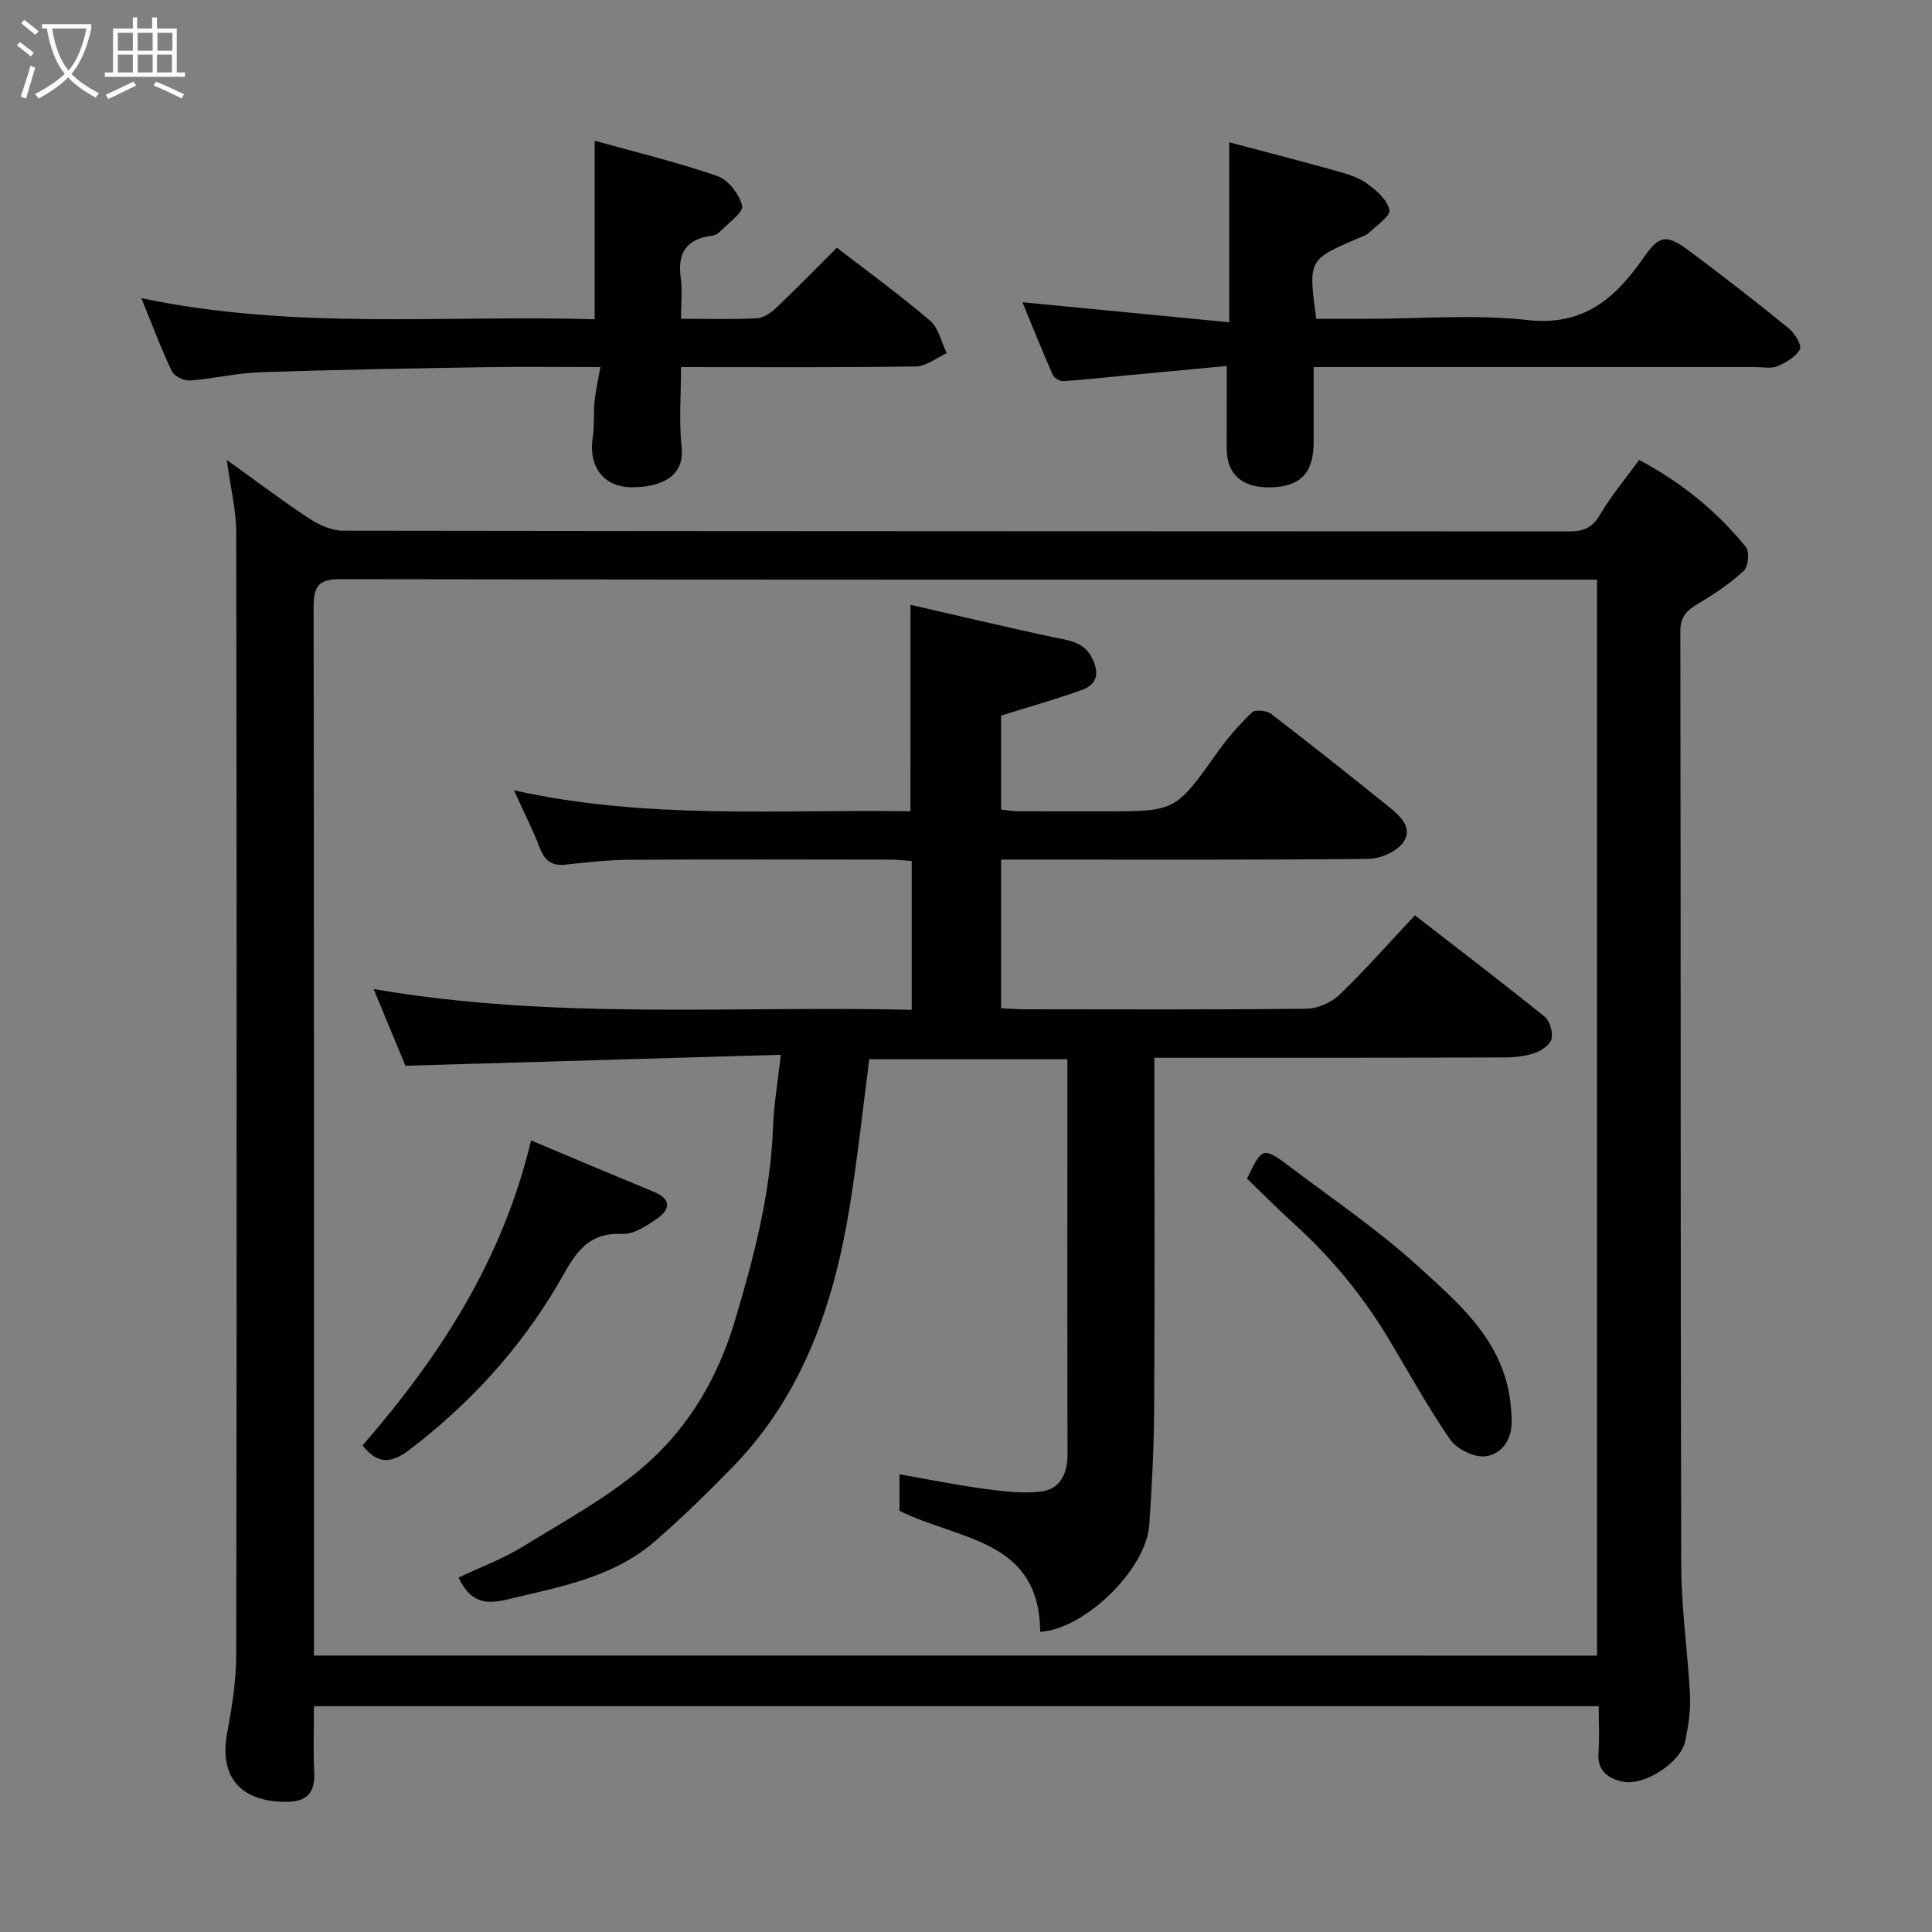 <svg enable-background="new 0 0 400 400" viewBox="0 0 400 400" xmlns="http://www.w3.org/2000/svg"><rect x="0" y="0" width="400" height="400" fill="#808080" stroke="none"/><path d="m6.4 11.7c-1-.8-1.9-1.6-2.9-2.3l.6-.7c.9.7 1.9 1.4 2.9 2.2zm-2.1 8.3c.7-2.1 1.4-4.2 2-6.4.2.1.6.3 1 .4-.7 2.3-1.3 4.4-1.9 6.4zm3-12.8c-1.1-.9-2.1-1.7-2.9-2.4l.6-.7c1 .8 2 1.5 3 2.4zm1.4-1.3v-.9h10.2v.9c-.9 4.2-2.3 7.3-4.1 9.4 1.3 1.4 3.2 2.7 5.7 4-.2.2-.4.5-.7.9-2.5-1.4-4.4-2.7-5.7-4.2-1.4 1.5-3.5 3-6.1 4.4 0 0 0 0-.1-.1-.3-.4-.5-.7-.7-.8 2.7-1.4 4.7-2.8 6.2-4.2-1.8-2.2-3-5.3-3.7-9.4zm9.2 0h-7.1c.6 3.8 1.7 6.7 3.4 8.7 1.7-2 2.9-4.8 3.7-8.7z" fill="#fbfcfa"/><path d="m31.6 3.6h.9v2.3h4.1v9.1h1.7v.9h-16.6v-.9h1.7v-9.1h4.1v-2.3h.9v2.3h3.1v-2.3zm-4 13.3.6.8c-1.9.9-3.8 1.9-5.8 2.8-.2-.3-.3-.6-.5-.9 2-.9 3.9-1.8 5.7-2.7zm-3.2-10.1v3.7h3.1v-3.7zm0 4.5v3.7h3.1v-3.7zm4.1-4.5v3.7h3.1v-3.7zm0 4.5v3.7h3.1v-3.7zm9.1 9.1c-2.1-1.1-4.1-2-5.8-2.7l.5-.8c2.2.9 4.1 1.8 5.8 2.6zm-1.9-13.6h-3.1v3.7h3.1zm-3.2 4.5v3.7h3.1v-3.7z" fill="#fbfcfa"/><g fill="#010101"><path d="m339.36 95.23c8.57 4.54 16.02 10.5 22.1 18.02.79.97.52 4.07-.42 4.93-2.85 2.63-6.15 4.83-9.49 6.83-2.29 1.37-3.65 2.58-3.65 5.66.11 64.48.01 128.96.18 193.43.02 9.03 1.38 18.06 1.83 27.1.15 3.06-.39 6.21-.99 9.24-.88 4.44-8.51 9.4-12.95 8.43-3.04-.66-5.3-2.21-5.02-5.99.23-3.11.05-6.25.05-9.63-88.69 0-176.93 0-266 0 0 4.44-.17 9.03.05 13.6.22 4.48-1.54 6.27-6.1 6.2-9.33-.13-13.59-5.27-11.91-14.33.99-5.3 1.86-10.72 1.87-16.09.12-77.47.11-154.95 0-232.42-.01-4.64-1.19-9.27-1.97-15 6.17 4.43 11.45 8.44 16.97 12.07 2.06 1.36 4.71 2.58 7.09 2.59 84.64.13 169.28.1 253.91.15 2.93 0 4.79-.73 6.37-3.48 2.29-3.91 5.27-7.43 8.08-11.31zm-8.72 247.55c0-74.44 0-148.48 0-222.77-1.51 0-2.66 0-3.81 0-85.48 0-170.97.04-256.45-.1-4.65-.01-5.46 1.72-5.45 5.85.1 70.81.07 141.63.07 212.45v4.56c88.78.01 177.04.01 265.64.01z"/><path d="m253.99 75.77c-6.92.65-14.25 1.34-21.59 2.03-4.08.39-8.15.86-12.23 1.11-.73.04-1.91-.63-2.2-1.28-2.16-4.89-4.14-9.85-6.28-15.05 14.51 1.4 28.56 2.76 42.81 4.14 0-12.77 0-24.45 0-37.26 7.5 1.99 14.94 3.9 22.34 5.97 2.18.61 4.48 1.32 6.27 2.63 1.91 1.4 4.15 3.37 4.56 5.42.25 1.26-2.65 3.19-4.24 4.71-.57.54-1.42.8-2.18 1.12-10.39 4.44-10.39 4.43-8.74 16.69h10.77c10.99 0 22.1-.95 32.96.26 11.61 1.3 18.17-4.48 23.99-12.84 3.31-4.76 4.72-5.05 9.6-1.41 6.95 5.18 13.79 10.51 20.52 15.98 1.23 1 2.75 3.5 2.3 4.33-.84 1.57-2.88 2.73-4.67 3.5-1.28.54-2.95.18-4.45.18-28.49.01-56.97 0-85.46 0-1.81 0-3.62 0-6.09 0 0 5.39.01 10.49 0 15.58-.02 6.18-2.57 9.16-8.86 9.32-5.86.15-9.11-2.66-9.14-7.9 0-5.46.01-10.91.01-17.23z"/><path d="m141 76c0 5.93-.45 11.29.12 16.53.67 6.2-4.32 8.33-10.18 8.35-6.08.02-9.14-4.35-8.22-10.3.38-2.45.13-4.98.38-7.46.22-2.2.72-4.38 1.2-7.12-8.37 0-16-.11-23.62.02-15.6.26-31.21.52-46.8 1.05-4.87.17-9.7 1.35-14.58 1.71-1.23.09-3.22-.89-3.72-1.92-2.17-4.52-3.91-9.25-6.32-15.13 31.81 6.68 63 3.43 93.86 4.37 0-12.37 0-24.3 0-36.96 8.08 2.25 16.84 4.37 25.34 7.28 2.28.78 4.62 3.78 5.19 6.18.32 1.35-2.87 3.58-4.56 5.34-.43.45-1.12.8-1.73.88-5.31.65-7.15 3.63-6.41 8.81.35 2.58.05 5.25.05 8.37 5.57 0 10.7.17 15.8-.11 1.41-.08 2.96-1.25 4.07-2.31 4.22-4.02 8.29-8.2 12.4-12.3 6.52 5.04 13.12 9.84 19.3 15.12 1.77 1.51 2.33 4.44 3.45 6.72-2.13.96-4.25 2.72-6.39 2.75-15.97.24-31.96.13-48.63.13z"/><path d="m188.5 125.22c9.99 2.28 19.61 4.57 29.28 6.65 3.37.73 6.72.84 8.49 4.71 1.48 3.24.53 5.26-2.37 6.3-5.31 1.91-10.76 3.44-16.64 5.28v19.45c1.11.11 2.37.35 3.63.35 6 .04 12 .02 18 .02 14.55 0 14.5-.04 23.22-12.3 2.09-2.94 4.5-5.7 7.11-8.19.66-.63 3.03-.4 3.95.31 8.19 6.28 16.26 12.71 24.3 19.18 2.36 1.89 5.16 4.42 3.07 7.41-1.35 1.93-4.72 3.4-7.2 3.43-23.49.25-46.99.15-70.48.15-1.79 0-3.58 0-5.6 0v30.77c1.57.07 3.16.22 4.76.22 19.5.02 38.99.11 58.49-.12 2.3-.03 5.11-1.26 6.78-2.86 5.34-5.14 10.26-10.73 15.65-16.47 9.12 7.07 18.08 13.9 26.84 20.96 1.08.87 1.75 3.14 1.47 4.54-.23 1.18-1.97 2.45-3.31 2.93-1.95.7-4.14.98-6.23.99-24 .09-47.98.07-72.71.07v5.47c0 22.5.09 44.99-.05 67.49-.05 7.93-.45 15.87-1.01 23.79-.64 9.16-13.29 21.52-22.58 22.11-.16-19.27-16.82-18.93-29.13-25.06 0-1.88 0-4.65 0-7.56 5.89 1.03 11.58 2.19 17.33 2.97 3.91.53 7.95 1.06 11.82.62 4.15-.47 5.65-3.71 5.64-7.83-.06-22.5-.03-44.99-.03-67.49 0-4.64 0-9.27 0-14.21-14.08 0-27.79 0-41.01 0-1.35 10.3-2.42 20.39-4.04 30.39-3.25 20.13-9.61 38.98-24.23 54.02-5.13 5.28-10.42 10.43-15.96 15.27-8.82 7.71-19.98 9.58-30.94 12.22-5.03 1.21-7.65-.01-9.88-4.58 4.49-2.13 9.23-3.87 13.44-6.48 8.84-5.46 18.2-10.48 25.85-17.35 8.61-7.73 14.48-17.78 17.91-29.28 3.95-13.21 7.42-26.38 7.92-40.24.16-4.58.97-9.14 1.61-14.89-25.68.75-51.19 1.49-77.72 2.27-1.67-4.03-3.93-9.49-6.58-15.88 37.47 6.46 74.36 3.42 111.4 4.3 0-10.53 0-20.46 0-30.81-1.44-.1-2.87-.28-4.3-.28-18-.02-35.99-.08-53.99.03-4.44.03-8.88.49-13.3 1-2.97.34-4.43-.87-5.45-3.55-1.39-3.63-3.17-7.12-5.31-11.83 27.7 6.14 54.88 3.92 82.08 4.33.01-14 .01-27.67.01-42.74z"/><path d="m109.95 236.12c8.22 3.45 16.85 7.1 25.52 10.68 3.57 1.48 3.24 3.62.67 5.43-2.19 1.54-4.96 3.38-7.37 3.25-7.88-.42-10.21 5.22-13.33 10.53-7.92 13.43-18.26 24.69-30.69 34.17-4.06 3.09-6.75 2.77-9.69-.92 16.02-18.42 29.01-38.43 34.89-63.14z"/><path d="m258.18 244.03c3.14-6.56 3.31-6.67 8.96-2.41 8.86 6.69 18.12 12.97 26.31 20.41 8.22 7.48 17.13 14.93 19.08 27.01.29 1.78.43 3.6.44 5.4.01 3.8-2.23 6.77-5.56 7.08-2.34.22-5.85-1.55-7.22-3.55-4.71-6.82-8.68-14.14-12.97-21.24-5.31-8.79-11.82-16.58-19.43-23.48-3.32-3.01-6.48-6.21-9.61-9.22z"/></g></svg>